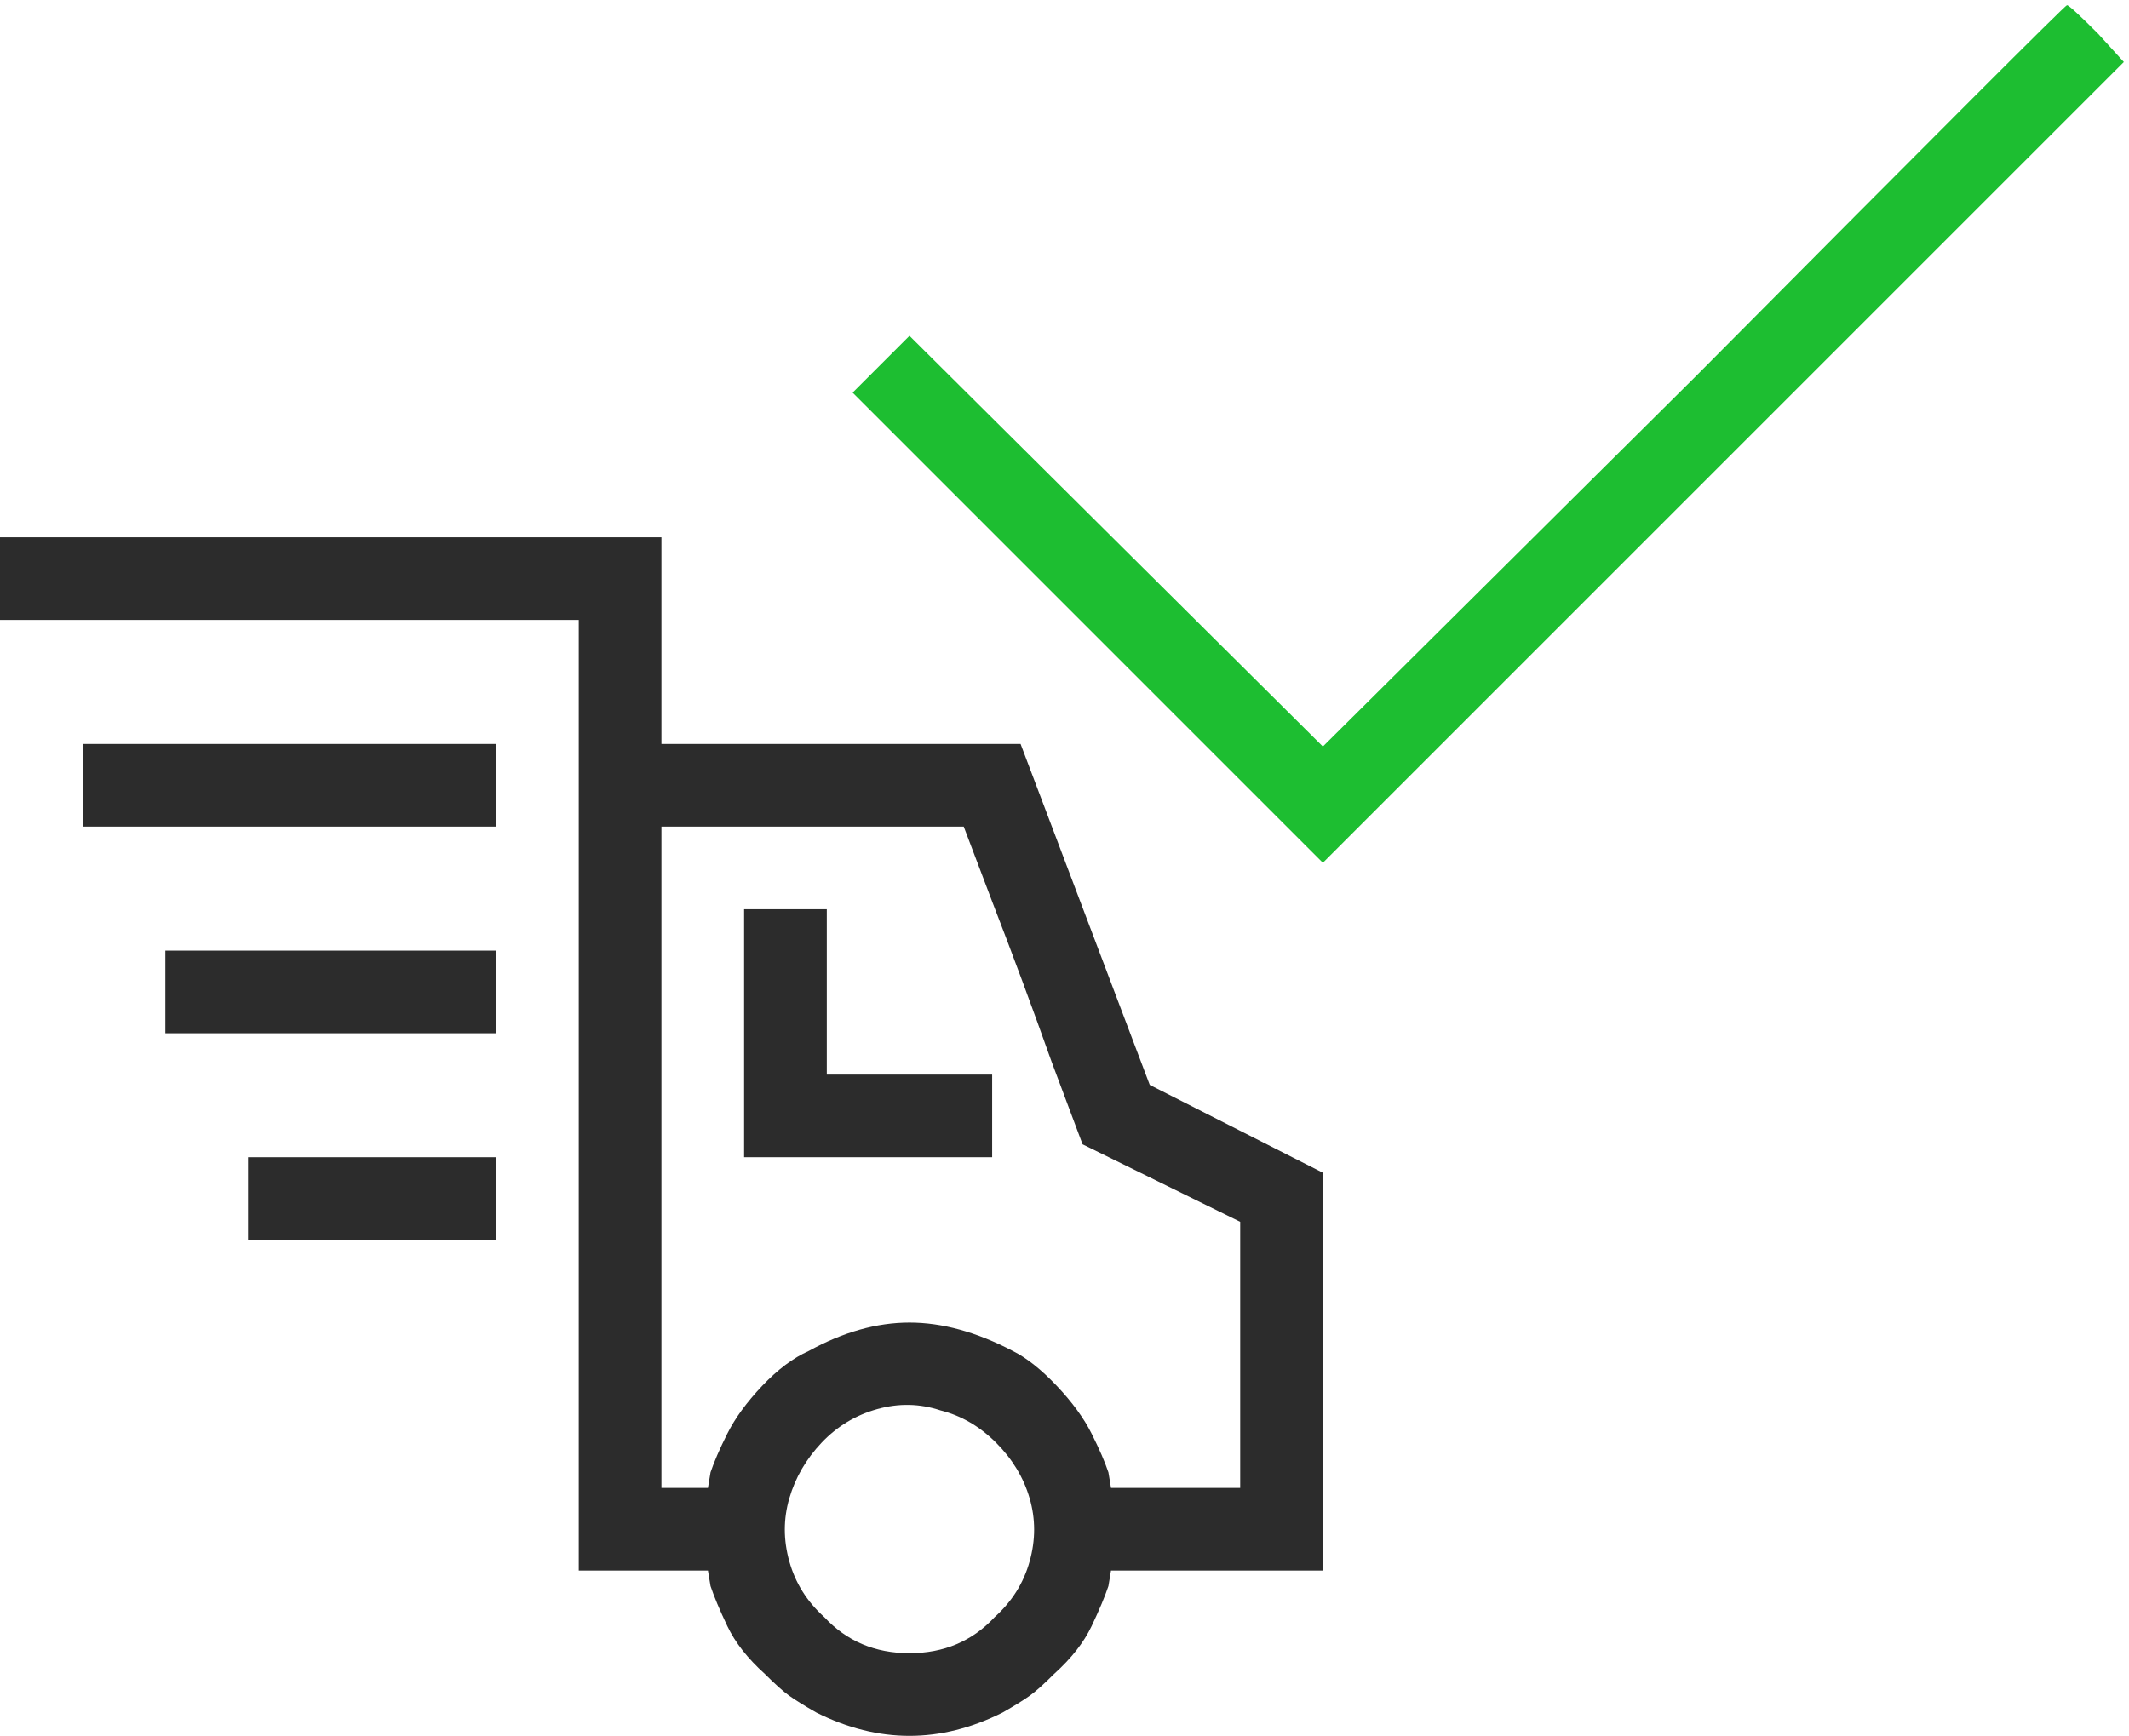 <?xml version="1.0" encoding="UTF-8"?>
<svg width="103px" height="84px" viewBox="0 0 103 84" version="1.1" xmlns="http://www.w3.org/2000/svg" xmlns:xlink="http://www.w3.org/1999/xlink">
    <!-- Generator: Sketch 52.2 (67145) - http://www.bohemiancoding.com/sketch -->
    <title>Icon</title>
    <desc>Created with Sketch.</desc>
    <g id="Page-1" stroke="none" stroke-width="1" fill="none" fill-rule="evenodd">
        <g id="07-Order-Confirmed" transform="translate(-136, -182)">
            <g id="Icon" transform="translate(136, 171)">
                <path d="M82,29.25 C93.917,17.25 99.917,11.25 100,11.25 C100.083,11.25 100.583,11.708 101.5,12.625 L102.75,14 L64,52.75 L41.25,30 L44,27.25 L64,47.125 L82,29.25 Z" id="" fill="#1DBE31"></path>
                <path d="M0,37 L32,37 L32,47 L49.375,47 L55.625,63.5 L64,67.75 L64,87 L53.75,87 L53.625,87.75 C53.458,88.25 53.188,88.896 52.812,89.688 C52.437,90.479 51.833,91.25 51,92 C50.5,92.5 50.104,92.854 49.812,93.062 C49.521,93.271 49.083,93.542 48.5,93.875 C45.5,95.375 42.5,95.375 39.5,93.875 C38.917,93.542 38.479,93.271 38.188,93.062 C37.896,92.854 37.5,92.5 37,92 C36.167,91.25 35.563,90.479 35.188,89.688 C34.812,88.896 34.542,88.25 34.375,87.75 L34.25,87 L28,87 L28,41 L0,41 L0,37 Z M4,47 L24,47 L24,51 L4,51 L4,47 Z M48,54.625 L46.625,51 L32,51 L32,83 L34.25,83 L34.375,82.25 C34.542,81.75 34.812,81.125 35.188,80.375 C35.563,79.625 36.125,78.854 36.875,78.062 C37.625,77.271 38.375,76.708 39.125,76.375 C40.792,75.458 42.417,75 44,75 C45.583,75 47.25,75.458 49,76.375 C49.667,76.708 50.375,77.271 51.125,78.062 C51.875,78.854 52.437,79.625 52.812,80.375 C53.188,81.125 53.458,81.75 53.625,82.25 L53.75,83 L60,83 L60,70.125 L52.375,66.375 L50.875,62.375 C49.958,59.792 49,57.208 48,54.625 Z M36,55 L40,55 L40,63 L48,63 L48,67 L36,67 L36,55 Z M8,57 L24,57 L24,61 L8,61 L8,57 Z M12,67 L24,67 L24,71 L12,71 L12,67 Z M45.5,79.25 C44.5,78.917 43.479,78.896 42.438,79.188 C41.396,79.479 40.5,80.021 39.75,80.812 C39,81.604 38.479,82.5 38.188,83.5 C37.896,84.5 37.896,85.521 38.188,86.562 C38.479,87.604 39.042,88.5 39.875,89.25 C40.958,90.417 42.333,91 44,91 C45.667,91 47.042,90.417 48.125,89.25 C48.958,88.5 49.521,87.604 49.812,86.562 C50.104,85.521 50.104,84.5 49.812,83.5 C49.521,82.5 48.979,81.604 48.188,80.812 C47.396,80.021 46.5,79.5 45.5,79.25 Z" id="" fill="#2C2C2C"></path>
            </g>
        </g>
    </g>
</svg>
